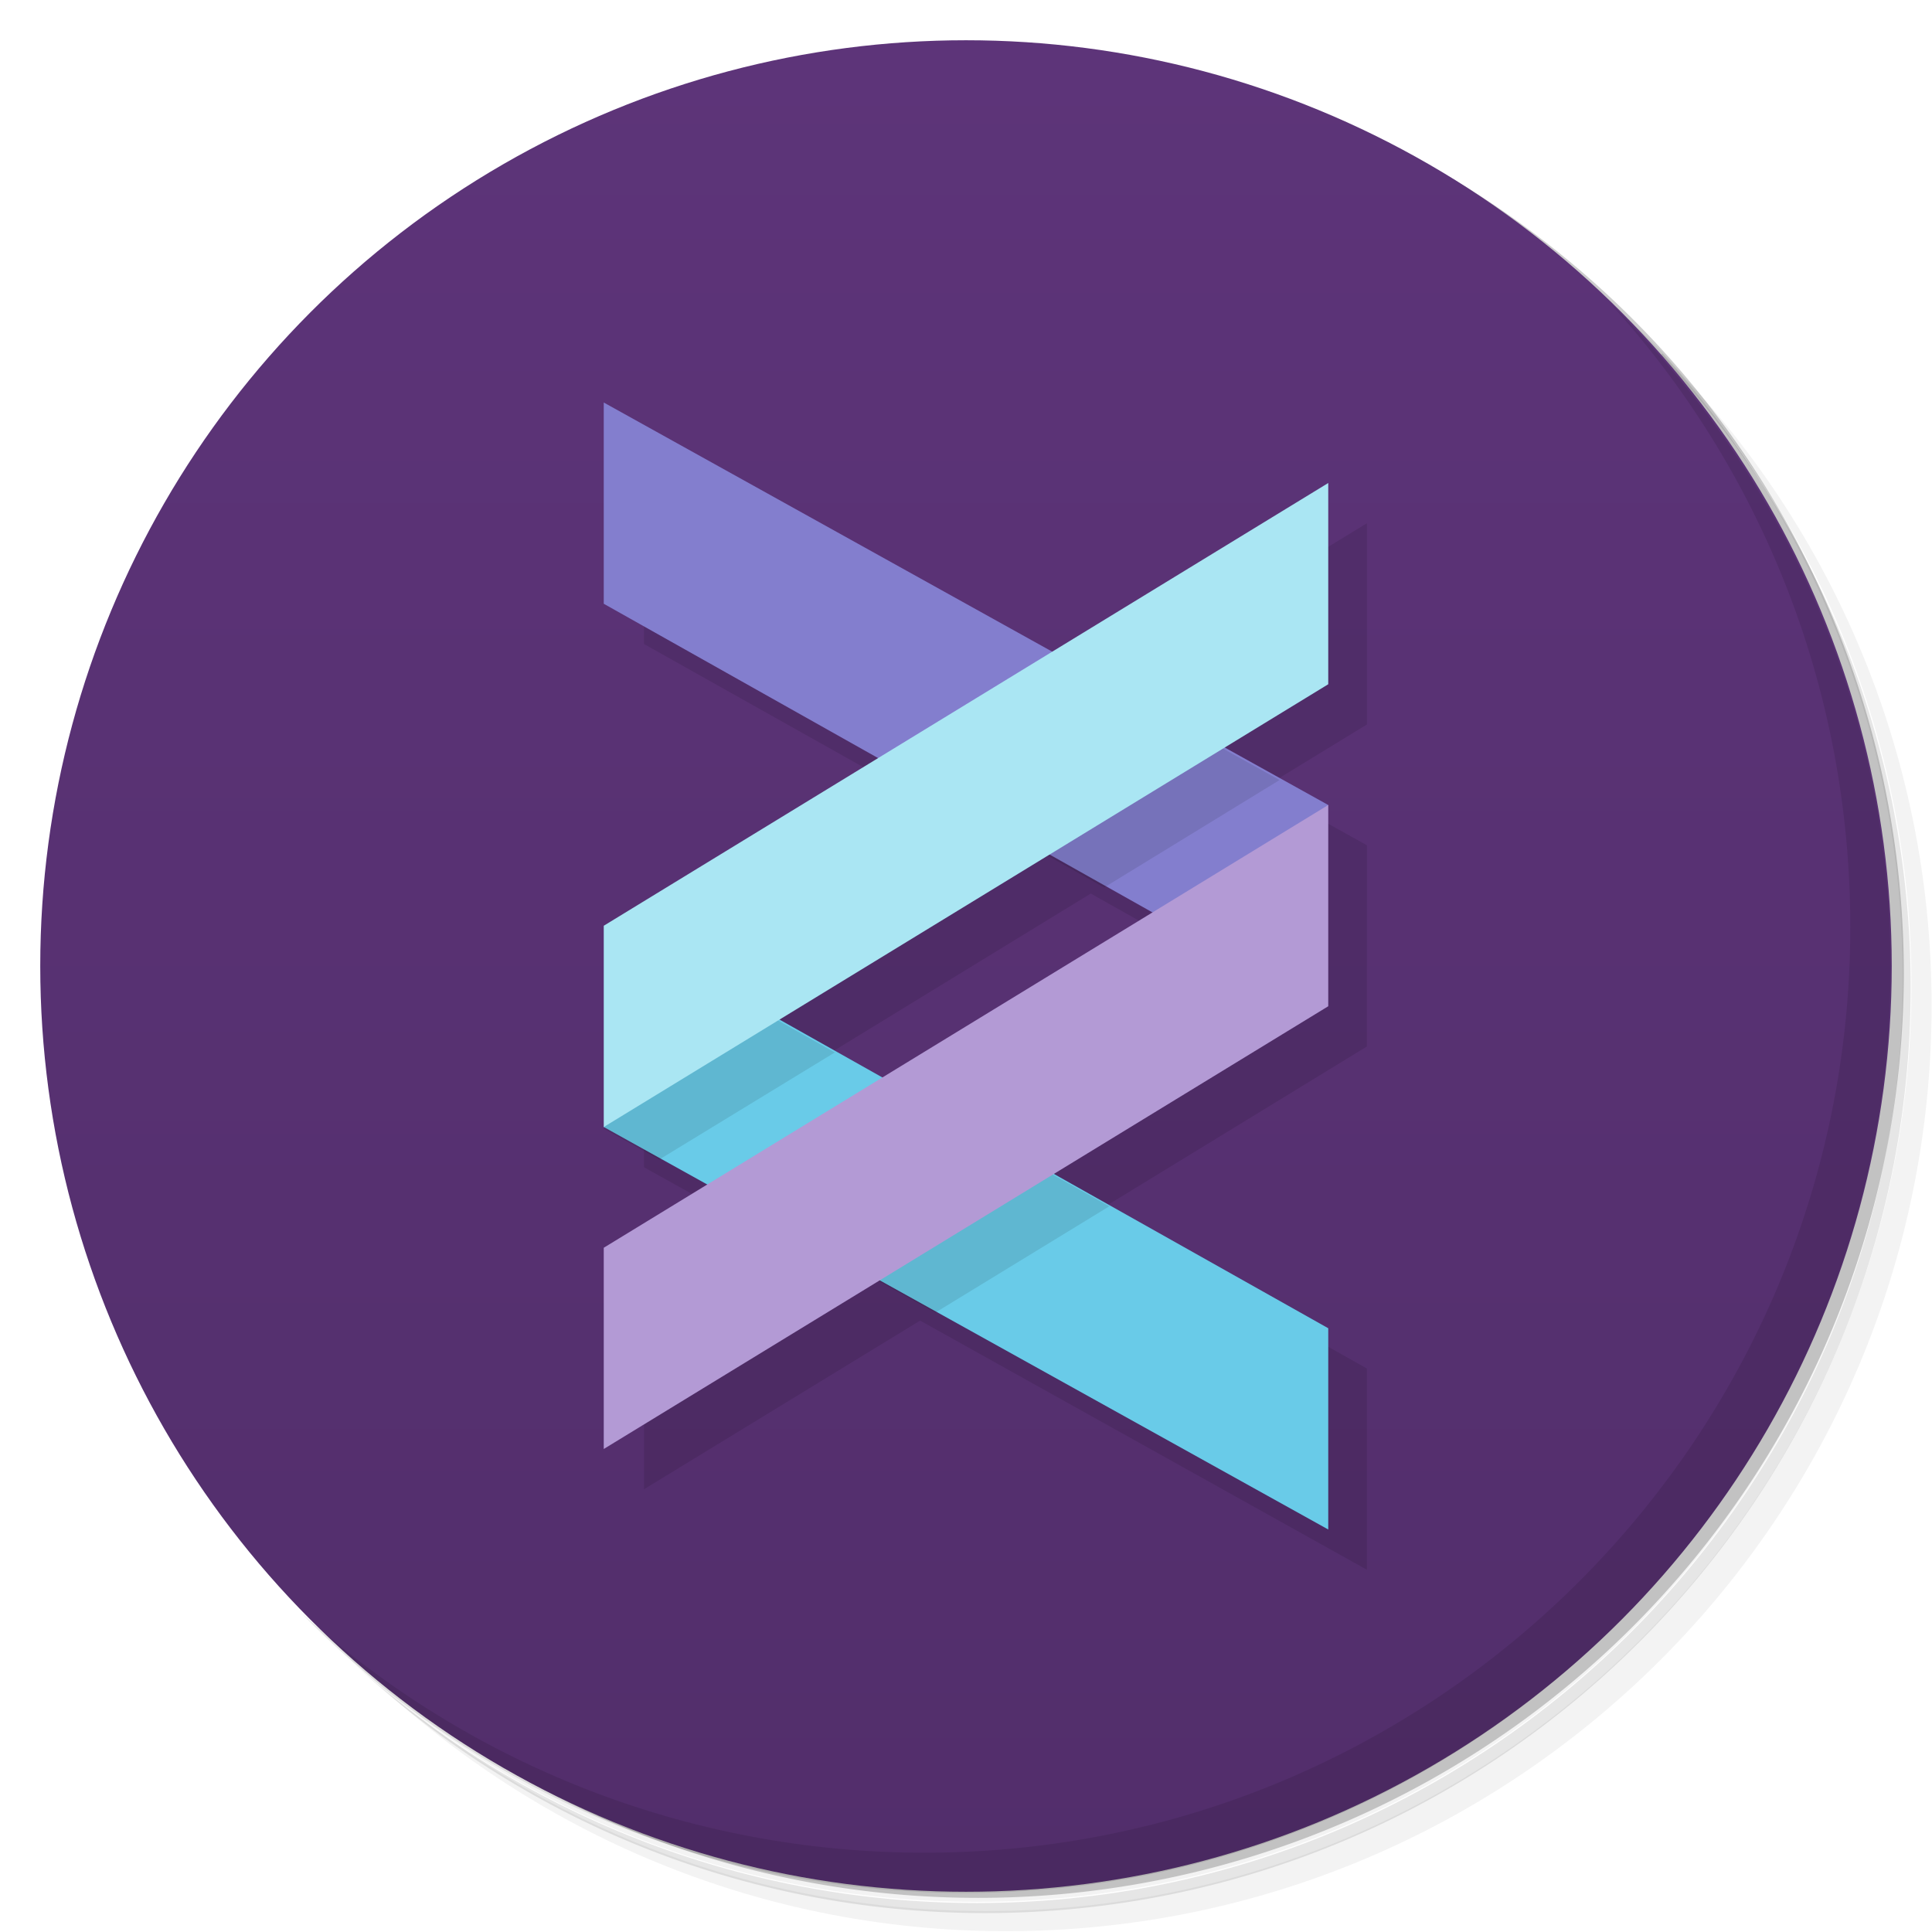 <svg version="1.1" viewBox="0 0 48 48" xmlns="http://www.w3.org/2000/svg">
 <defs>
  <linearGradient id="bg" x2="0" y1="1" y2="47" gradientUnits="userSpaceOnUse">
   <stop style="stop-color:#5d3479" offset="0"/>
   <stop style="stop-color:#522e6b" offset="1"/>
  </linearGradient>
 </defs>
 <path d="m36.3 5c5.86 4.06 9.69 10.8 9.69 18.5 0 12.4-10.1 22.5-22.5 22.5-7.67 0-14.4-3.83-18.5-9.69 1.04 1.82 2.31 3.5 3.78 4.97 4.08 3.71 9.51 5.97 15.5 5.97 12.7 0 23-10.3 23-23 0-5.95-2.26-11.4-5.97-15.5-1.47-1.48-3.15-2.74-4.97-3.78zm4.97 3.78c3.85 4.11 6.22 9.64 6.22 15.7 0 12.7-10.3 23-23 23-6.08 0-11.6-2.36-15.7-6.22 4.16 4.14 9.88 6.72 16.2 6.72 12.7 0 23-10.3 23-23 0-6.34-2.58-12.1-6.72-16.2z" style="opacity:.05"/>
 <path d="m41.3 8.78c3.71 4.08 5.97 9.51 5.97 15.5 0 12.7-10.3 23-23 23-5.95 0-11.4-2.26-15.5-5.97 4.11 3.85 9.64 6.22 15.7 6.22 12.7 0 23-10.3 23-23 0-6.08-2.36-11.6-6.22-15.7z" style="opacity:.1"/>
 <path d="m31.2 2.38c8.62 3.15 14.8 11.4 14.8 21.1 0 12.4-10.1 22.5-22.5 22.5-9.71 0-18-6.14-21.1-14.8a23 23 0 0044.9-7 23 23 0 00-16-21.9z" style="opacity:.2"/>
 <circle cx="24" cy="24" r="23" style="fill:url(#bg)"/>
 <path d="m16 11v5l6.82 3.83-6.82 4.17v5l2.57 1.43-2.57 1.57v5l6.86-4.19 11.1 6.19v-5l-6.82-3.83 6.82-4.17v-5l-2.57-1.43 2.57-1.57v-5l-6.86 4.19zm11.1 11.2 2.56 1.44-6.71 4.1-2.55-1.44z" style="opacity:.1"/>
 <path d="m40 7.53c3.71 4.08 5.97 9.51 5.97 15.5 0 12.7-10.3 23-23 23-5.95 0-11.4-2.26-15.5-5.97 4.18 4.29 10 6.97 16.5 6.97 12.7 0 23-10.3 23-23 0-6.46-2.68-12.3-6.97-16.5z" style="opacity:.1"/>
 <path d="m15 28 18 10v-5l-16-9z" style="fill:#69cbe8"/>
 <path d="m33 20-18-10v5l16 9z" style="fill:#837ece"/>
 <path d="m27.5 17-4.33 2.65 4.26 2.4 4.36-2.67zm-10.5 7.04-2 4 1.38 0.768 4.36-2.66zm6.29 3.54-4.34 2.65 4.29 2.38 4.32-2.64z" style="opacity:.1"/>
 <path d="m15 23 18-11v5l-18 11z" style="fill:#aae6f3"/>
 <path d="m15 31 18-11v5l-18 11z" style="fill:#b39ad5"/>
</svg>
